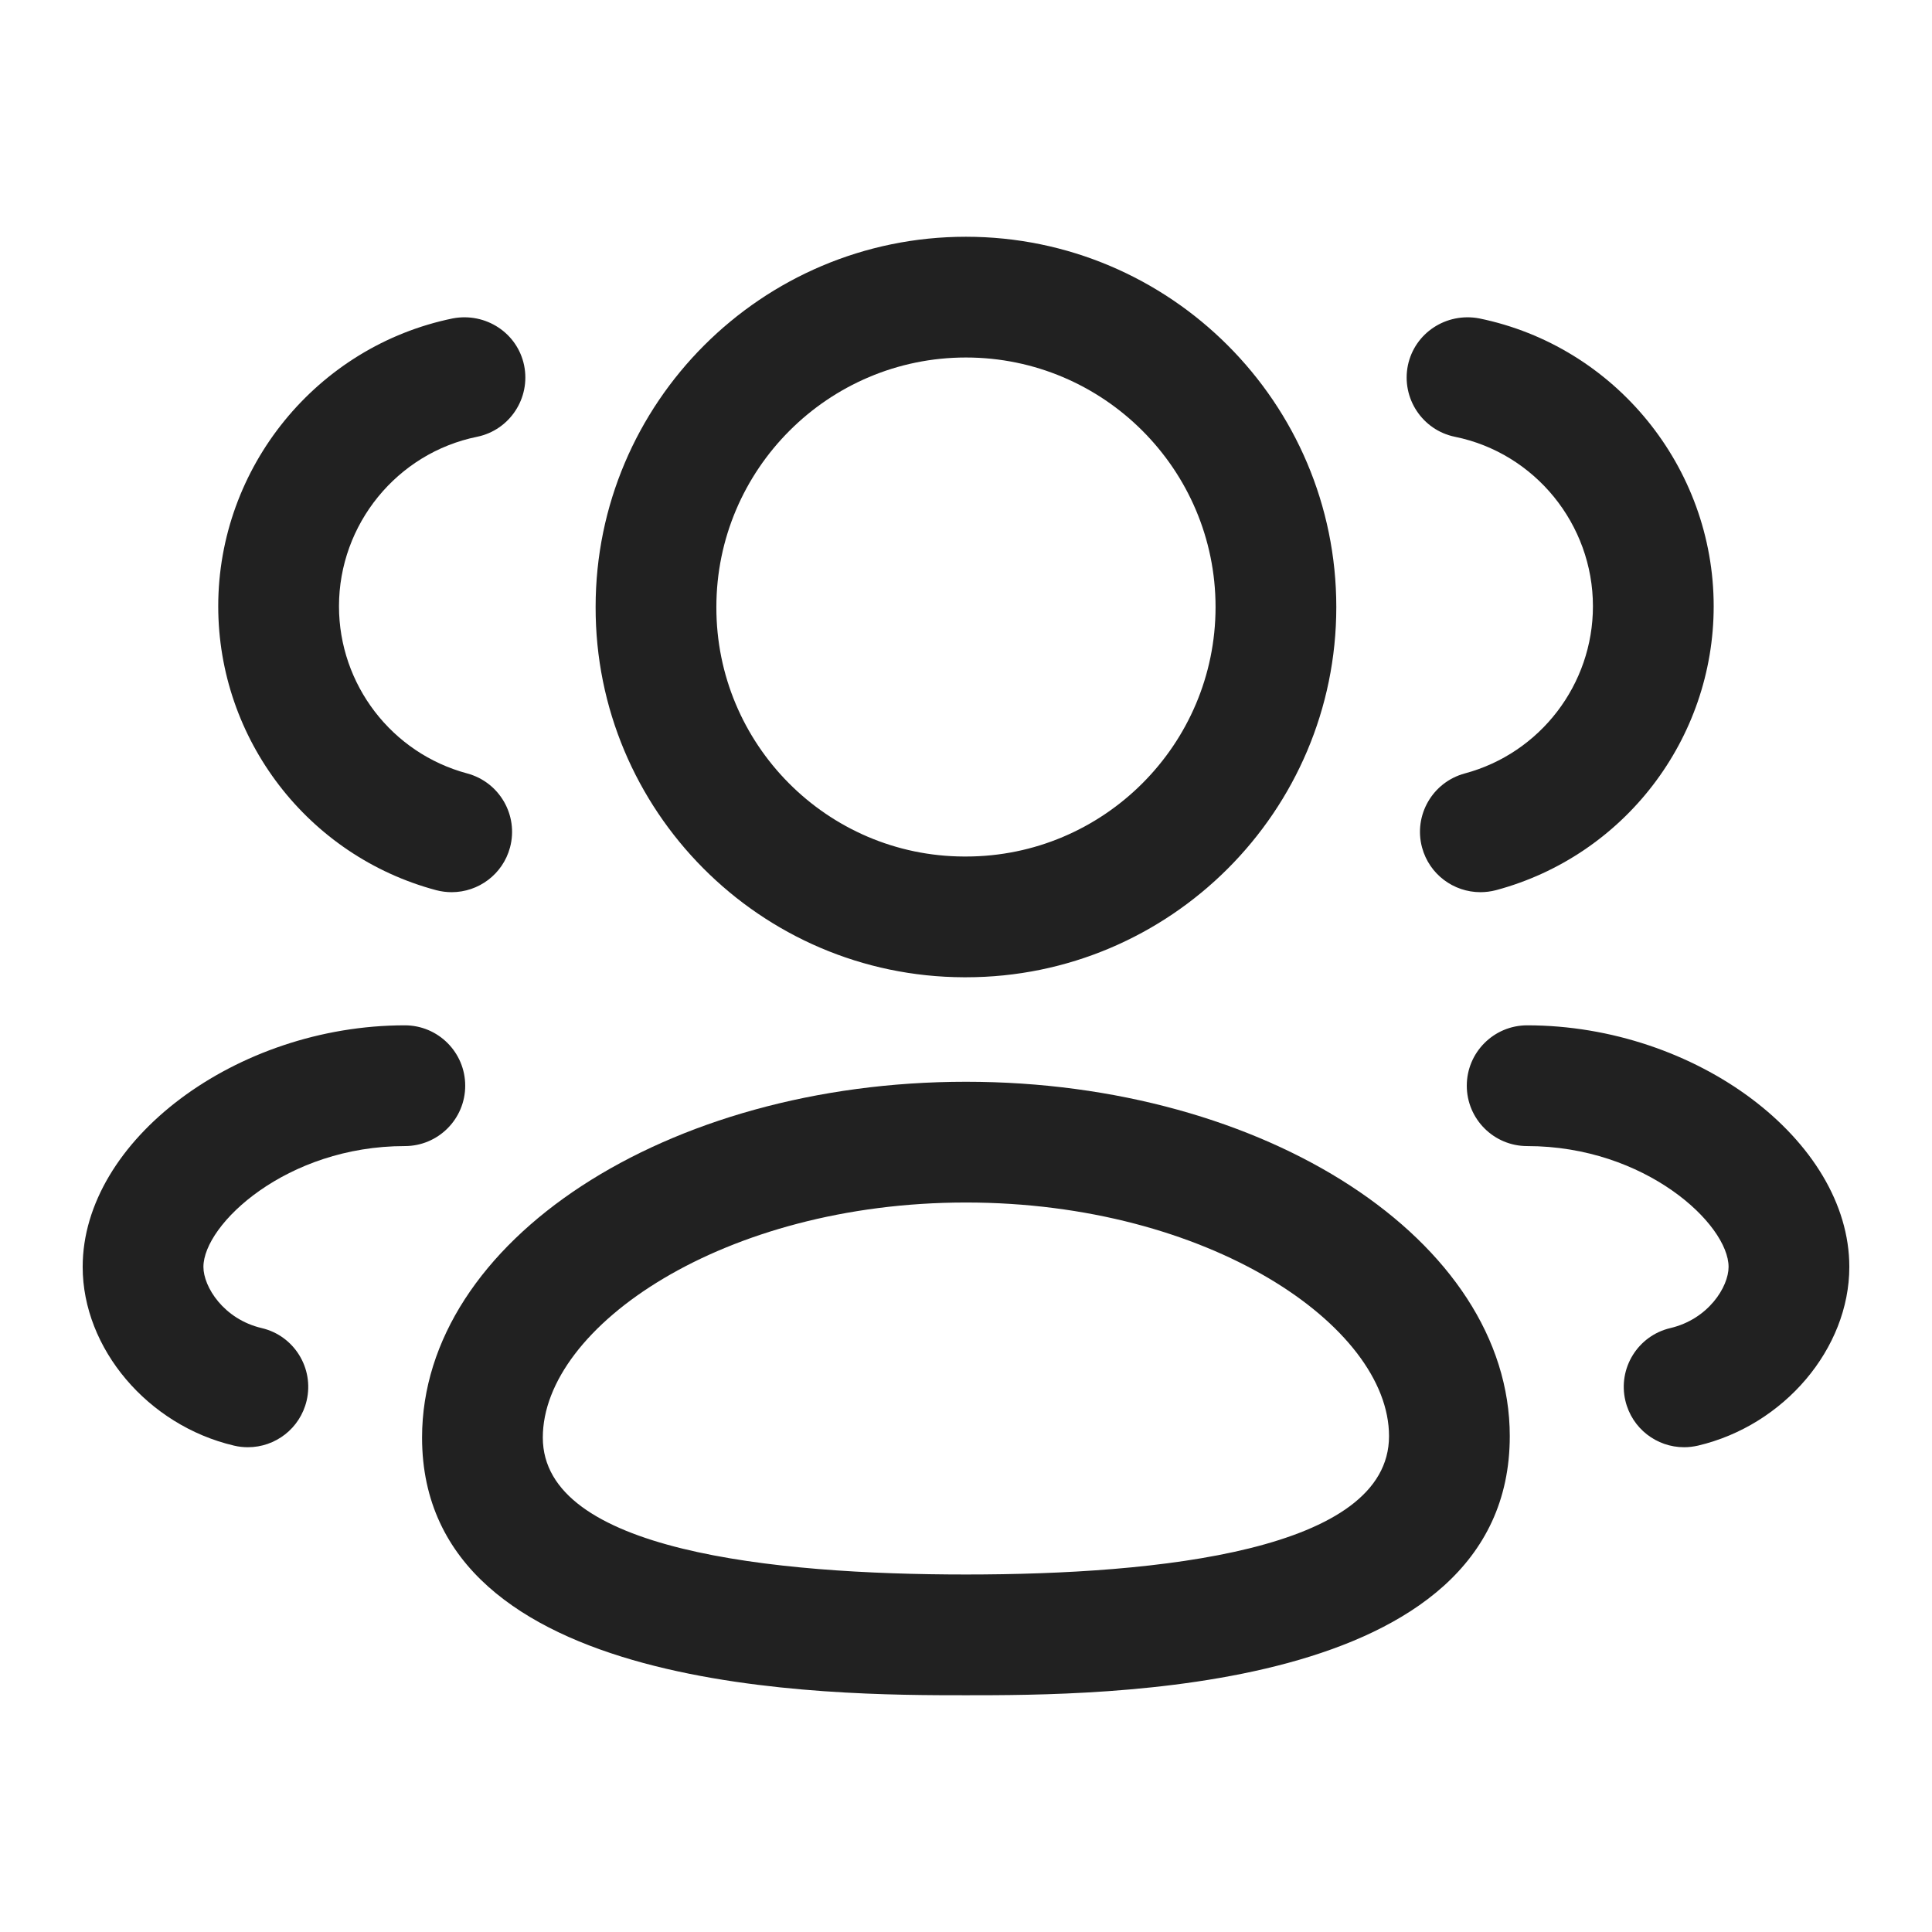 <svg width="24" height="24" viewBox="0 0 24 24" fill="none" xmlns="http://www.w3.org/2000/svg">
<path fill-rule="evenodd" clip-rule="evenodd" d="M11.973 12.14H11.999C14.536 12.14 16.6 10.077 16.6 7.541C16.6 5.004 14.536 2.941 11.999 2.941C9.463 2.941 7.399 5.004 7.399 7.539C7.393 10.068 9.443 12.132 11.973 12.14ZM8.899 7.541C8.899 5.832 10.29 4.441 11.999 4.441C13.709 4.441 15.1 5.832 15.1 7.541C15.1 9.25 13.709 10.64 11.999 10.64H11.975C10.274 10.634 8.895 9.245 8.899 7.541Z" fill="#212121"/>
<path fill-rule="evenodd" clip-rule="evenodd" d="M5.243 17.858C5.243 21.059 10.328 21.059 11.999 21.059C13.67 21.059 18.755 21.059 18.755 17.84C18.755 15.414 15.725 13.438 11.999 13.438C8.273 13.438 5.243 15.419 5.243 17.858ZM6.743 17.858C6.743 16.48 8.991 14.938 11.999 14.938C15.007 14.938 17.255 16.471 17.255 17.84C17.255 19.262 14.396 19.559 11.999 19.559C9.602 19.559 6.743 19.265 6.743 17.858Z" fill="#212121"/>
<path d="M18.39 11.083C18.058 11.083 17.755 10.862 17.665 10.527C17.558 10.127 17.796 9.716 18.196 9.608C19.133 9.357 19.788 8.503 19.788 7.531C19.788 6.514 19.068 5.628 18.074 5.426C17.668 5.343 17.407 4.946 17.489 4.54C17.573 4.135 17.967 3.879 18.374 3.955C20.063 4.3 21.288 5.804 21.288 7.531C21.288 9.181 20.176 10.631 18.584 11.058C18.519 11.075 18.453 11.083 18.39 11.083Z" fill="#212121"/>
<path d="M20.191 17.4C20.273 17.746 20.58 17.978 20.92 17.978C20.978 17.978 21.035 17.971 21.093 17.958C22.164 17.706 22.973 16.751 22.973 15.738C22.973 14.167 21.066 12.737 18.971 12.737C18.557 12.737 18.221 13.073 18.221 13.487C18.221 13.901 18.557 14.237 18.971 14.237C20.441 14.237 21.473 15.21 21.473 15.738C21.473 15.985 21.222 16.387 20.749 16.498C20.346 16.593 20.096 16.997 20.191 17.4Z" fill="#212121"/>
<path d="M5.611 11.083C5.548 11.083 5.482 11.075 5.418 11.058C3.824 10.632 2.711 9.182 2.711 7.531C2.711 5.804 3.937 4.3 5.626 3.955C6.033 3.879 6.428 4.135 6.511 4.54C6.593 4.946 6.332 5.343 5.926 5.426C4.932 5.628 4.211 6.514 4.211 7.531C4.211 8.503 4.866 9.357 5.804 9.608C6.205 9.716 6.442 10.127 6.336 10.526C6.246 10.862 5.943 11.083 5.611 11.083Z" fill="#212121"/>
<path d="M2.907 17.958C2.965 17.972 3.022 17.978 3.08 17.978C3.42 17.978 3.727 17.746 3.809 17.4C3.904 16.997 3.654 16.592 3.251 16.498C2.778 16.387 2.527 15.985 2.527 15.738C2.527 15.21 3.559 14.237 5.029 14.237C5.443 14.237 5.779 13.901 5.779 13.487C5.779 13.073 5.443 12.737 5.029 12.737C2.934 12.737 1.027 14.167 1.027 15.738C1.027 16.751 1.836 17.707 2.907 17.958Z" fill="#212121"/>
</svg>
